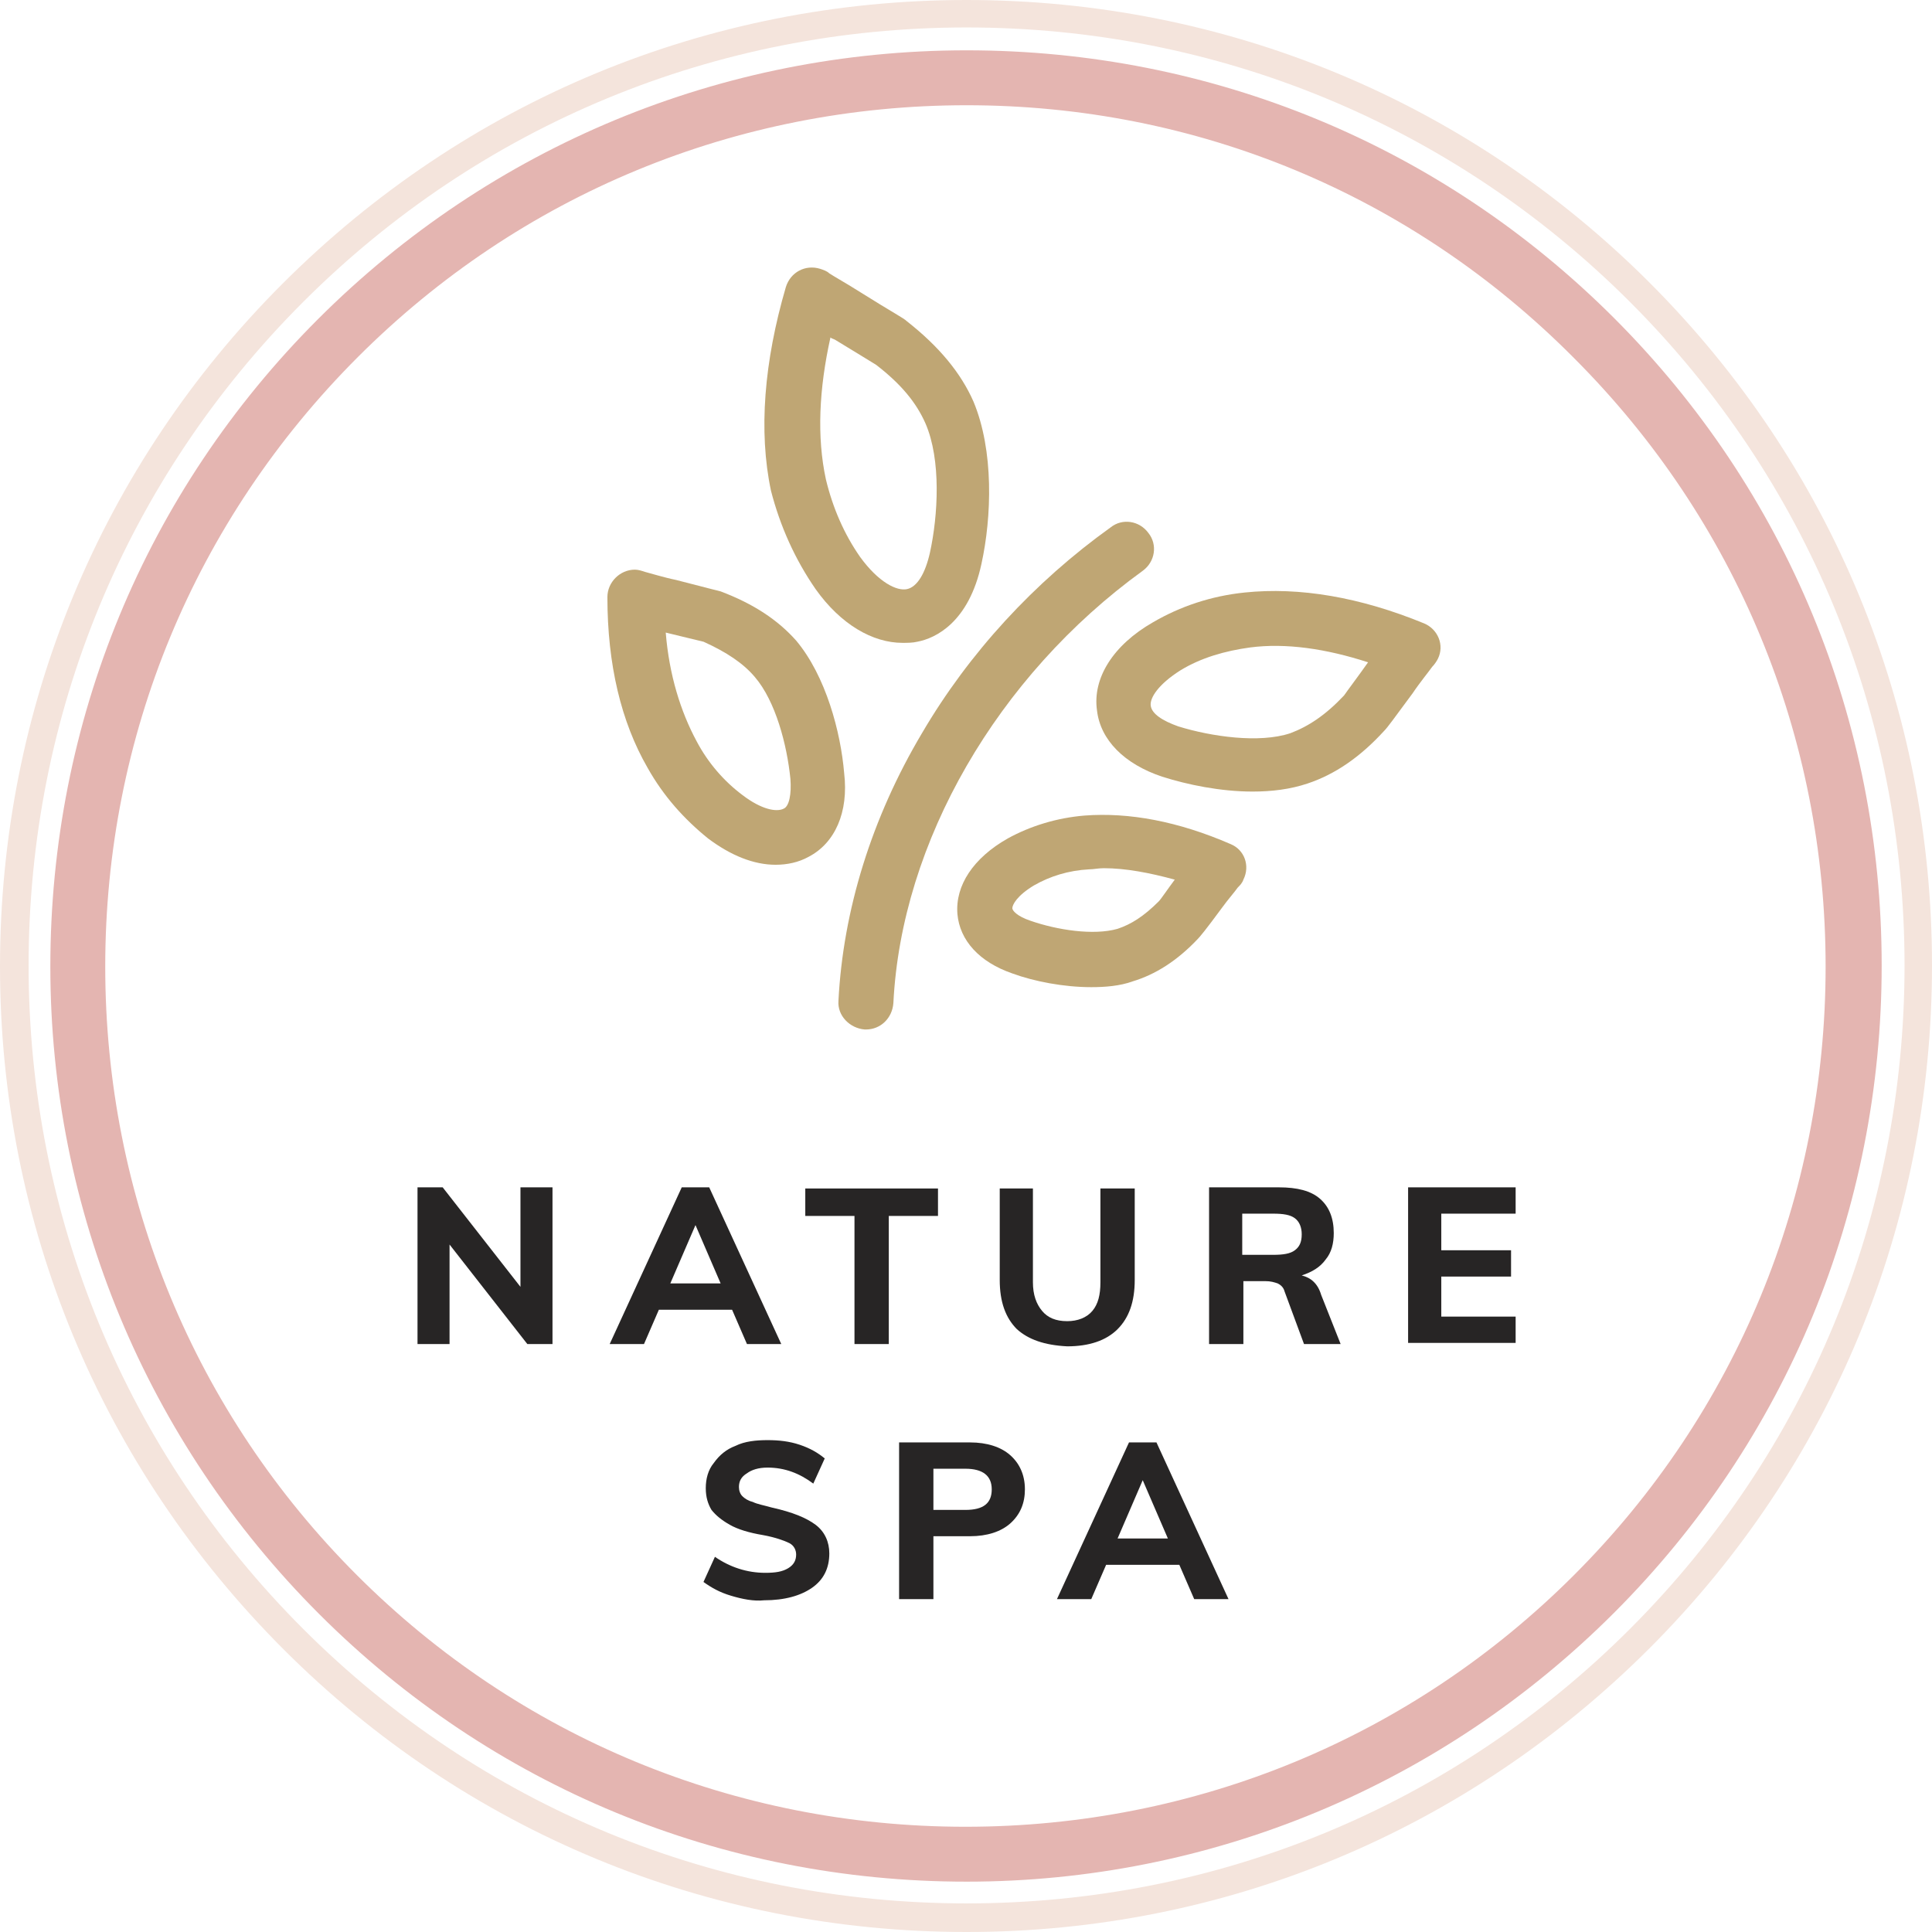 <svg width="108" height="108" viewBox="0 0 108 108" fill="none" xmlns="http://www.w3.org/2000/svg">
<g clip-path="url(#clip0_472_106785)">
<path d="M63.879 31.908C64.583 31.396 64.71 30.437 64.199 29.797C63.687 29.094 62.728 28.966 62.089 29.478C57.805 32.547 54.16 36.511 51.538 40.987C48.725 45.719 47.126 50.899 46.87 55.95C46.806 56.782 47.51 57.485 48.341 57.549H48.405C49.236 57.549 49.876 56.909 49.94 56.078C50.387 47.062 55.758 37.79 63.879 31.908Z" fill="#BFA674"/>
<path d="M45.592 32.931C46.998 34.913 48.789 35.936 50.451 35.936C50.707 35.936 51.027 35.936 51.282 35.872C52.306 35.68 54.16 34.785 54.863 31.524C55.439 28.902 55.567 25.194 54.416 22.444C53.712 20.846 52.497 19.375 50.707 17.968C50.515 17.776 49.876 17.456 48.149 16.369C47.446 15.922 46.551 15.41 46.359 15.282C46.231 15.155 46.039 15.091 45.847 15.027C45.016 14.771 44.185 15.219 43.929 16.05C42.714 20.206 42.394 24.107 43.098 27.432C43.609 29.414 44.441 31.268 45.592 32.931ZM46.423 18.863C46.487 18.927 46.551 18.927 46.679 18.991C47.51 19.503 48.789 20.27 48.981 20.398C50.387 21.485 51.219 22.508 51.73 23.659C52.625 25.705 52.434 28.838 51.986 30.884C51.73 32.035 51.282 32.803 50.707 32.931C50.132 33.059 49.108 32.547 48.085 31.14C47.19 29.861 46.551 28.391 46.167 26.792C45.656 24.426 45.783 21.741 46.423 18.863Z" fill="#BFA674"/>
<path d="M47.19 43.225C46.998 40.924 46.167 37.79 44.505 35.808C43.481 34.657 42.139 33.762 40.284 33.059C40.029 32.995 39.517 32.867 37.79 32.419C37.151 32.291 36.32 32.035 36.064 31.971C35.872 31.908 35.68 31.844 35.489 31.844C34.657 31.844 33.954 32.547 33.954 33.378C33.954 37.151 34.721 40.348 36.192 42.906C37.087 44.504 38.238 45.783 39.581 46.87C40.86 47.829 42.139 48.341 43.353 48.341C43.993 48.341 44.632 48.213 45.208 47.893C46.678 47.126 47.446 45.4 47.19 43.225ZM43.801 45.208C43.417 45.4 42.586 45.272 41.499 44.44C40.476 43.673 39.581 42.65 38.941 41.435C38.046 39.773 37.407 37.726 37.215 35.361C37.982 35.552 39.069 35.808 39.325 35.872C40.604 36.447 41.563 37.087 42.203 37.854C43.353 39.197 43.993 41.627 44.185 43.545C44.249 44.377 44.121 45.08 43.801 45.208Z" fill="#BFA674"/>
<path d="M79.609 34.849C76.028 33.378 72.639 32.803 69.57 33.123C67.716 33.315 65.989 33.89 64.455 34.785C62.217 36.064 61.066 37.918 61.322 39.709C61.513 41.371 62.856 42.714 64.966 43.417C66.373 43.865 68.227 44.249 70.018 44.249C71.105 44.249 72.128 44.121 73.087 43.801C74.622 43.29 76.028 42.33 77.371 40.86C77.563 40.668 77.883 40.22 78.97 38.75C79.353 38.174 79.929 37.471 80.057 37.279C80.185 37.151 80.313 36.959 80.377 36.831C80.76 36.064 80.377 35.169 79.609 34.849ZM75.133 38.877C74.11 39.965 73.151 40.604 72.128 40.988C70.401 41.563 67.716 41.179 65.862 40.604C64.966 40.284 64.391 39.901 64.327 39.453C64.263 39.005 64.774 38.238 65.989 37.471C67.14 36.767 68.483 36.384 69.89 36.192C71.872 35.936 74.11 36.256 76.476 37.023C76.028 37.663 75.261 38.686 75.133 38.877Z" fill="#BFA674"/>
<path d="M68.803 47.19C68.803 47.126 68.803 47.126 68.803 47.19C65.862 45.911 63.112 45.4 60.618 45.591C59.084 45.719 57.613 46.167 56.334 46.87C54.416 47.957 53.393 49.492 53.52 51.091C53.648 52.561 54.735 53.776 56.59 54.416C57.805 54.863 59.467 55.183 61.002 55.183C61.769 55.183 62.6 55.119 63.304 54.863C64.583 54.48 65.798 53.712 66.948 52.497C67.076 52.369 67.396 51.986 68.291 50.771C68.611 50.323 69.059 49.812 69.186 49.62C69.314 49.492 69.442 49.364 69.506 49.172C69.89 48.405 69.57 47.51 68.803 47.19ZM64.775 50.387C63.943 51.218 63.24 51.666 62.472 51.922C61.13 52.306 59.084 51.986 57.613 51.474C56.846 51.218 56.59 50.899 56.59 50.771C56.59 50.579 56.846 50.068 57.805 49.492C58.7 48.98 59.723 48.661 60.874 48.597C61.13 48.597 61.386 48.533 61.705 48.533C62.92 48.533 64.263 48.789 65.67 49.172C65.286 49.684 64.902 50.259 64.775 50.387Z" fill="#BFA674"/>
<path d="M29.094 66.373H30.885V75.133H29.478L25.13 69.57V75.133H23.339V66.373H24.746L29.094 71.936V66.373Z" fill="#272525"/>
<path d="M41.755 75.133L40.924 73.215H36.831L36 75.133H34.082L38.11 66.373H39.645L43.673 75.133H41.755ZM37.471 71.744H40.284L38.878 68.483L37.471 71.744Z" fill="#272525"/>
<path d="M47.766 75.133V67.972H45.016V66.437H52.434V67.972H49.684V75.133H47.766Z" fill="#272525"/>
<path d="M56.846 74.302C56.206 73.663 55.886 72.767 55.886 71.552V66.437H57.741V71.68C57.741 72.384 57.933 72.895 58.252 73.279C58.572 73.663 59.02 73.854 59.659 73.854C60.235 73.854 60.746 73.663 61.066 73.279C61.386 72.895 61.514 72.384 61.514 71.68V66.437H63.432V71.552C63.432 72.767 63.112 73.663 62.473 74.302C61.833 74.942 60.874 75.261 59.659 75.261C58.38 75.197 57.485 74.877 56.846 74.302Z" fill="#272525"/>
<path d="M74.942 75.133H72.895L71.808 72.192C71.744 71.936 71.552 71.808 71.425 71.744C71.233 71.68 71.041 71.616 70.721 71.616H69.506V75.133H67.588V66.373H71.489C72.512 66.373 73.279 66.565 73.79 67.013C74.302 67.46 74.558 68.1 74.558 68.931C74.558 69.506 74.43 70.018 74.11 70.401C73.79 70.849 73.343 71.105 72.767 71.297C73.279 71.425 73.663 71.744 73.854 72.384L74.942 75.133ZM71.169 70.146C71.744 70.146 72.128 70.082 72.384 69.89C72.639 69.698 72.767 69.442 72.767 68.995C72.767 68.611 72.639 68.291 72.384 68.1C72.128 67.908 71.744 67.844 71.169 67.844H69.442V70.146H71.169Z" fill="#272525"/>
<path d="M78.714 75.133V66.373H84.725V67.844H80.569V69.89H84.469V71.361H80.569V73.599H84.725V75.069H78.714V75.133Z" fill="#272525"/>
<path d="M40.86 89.201C40.22 89.009 39.773 88.753 39.325 88.433L39.965 87.027C40.796 87.602 41.755 87.922 42.778 87.922C43.354 87.922 43.737 87.858 44.057 87.666C44.377 87.474 44.505 87.219 44.505 86.899C44.505 86.643 44.377 86.387 44.121 86.259C43.865 86.132 43.354 85.94 42.65 85.812C41.883 85.684 41.243 85.492 40.796 85.236C40.348 84.981 40.029 84.725 39.773 84.405C39.581 84.085 39.453 83.702 39.453 83.19C39.453 82.679 39.581 82.167 39.901 81.783C40.22 81.336 40.604 81.016 41.116 80.824C41.627 80.569 42.267 80.504 42.906 80.504C43.545 80.504 44.121 80.569 44.696 80.76C45.272 80.952 45.719 81.208 46.103 81.528L45.464 82.934C44.696 82.359 43.865 82.039 42.906 82.039C42.395 82.039 42.011 82.167 41.755 82.359C41.435 82.551 41.307 82.806 41.307 83.126C41.307 83.318 41.371 83.51 41.499 83.638C41.627 83.766 41.819 83.894 42.075 83.957C42.331 84.085 42.714 84.149 43.162 84.277C44.313 84.533 45.08 84.853 45.592 85.236C46.103 85.62 46.359 86.195 46.359 86.835C46.359 87.666 46.039 88.306 45.4 88.753C44.76 89.201 43.865 89.457 42.714 89.457C42.139 89.52 41.499 89.393 40.86 89.201Z" fill="#272525"/>
<path d="M50.26 80.632H54.224C55.183 80.632 55.95 80.888 56.462 81.336C56.974 81.783 57.293 82.423 57.293 83.254C57.293 84.021 57.038 84.661 56.462 85.172C55.95 85.62 55.183 85.876 54.224 85.876H52.178V89.393H50.26V80.632ZM53.968 84.405C54.991 84.405 55.439 84.021 55.439 83.254C55.439 82.487 54.927 82.103 53.968 82.103H52.178V84.405H53.968Z" fill="#272525"/>
<path d="M66.757 89.393L65.925 87.474H61.833L61.002 89.393H59.084L63.112 80.632H64.647L68.675 89.393H66.757ZM62.473 86.004H65.286L63.879 82.743L62.473 86.004Z" fill="#272525"/>
<path d="M54.032 105.186C40.348 105.186 27.496 99.879 17.84 90.224C8.185 80.568 2.814 67.652 2.814 54.032C2.814 40.348 8.121 27.495 17.776 17.84C27.432 8.185 40.348 2.813 54.032 2.813C67.716 2.813 80.569 8.121 90.224 17.776C99.879 27.432 105.187 40.284 105.187 53.968C105.187 67.652 99.879 80.504 90.224 90.16C80.569 99.815 67.652 105.186 54.032 105.186ZM54.032 5.883C41.179 5.883 29.094 10.87 20.014 19.95C10.87 29.094 5.883 41.179 5.883 54.032C5.883 66.885 10.87 78.97 19.95 88.05C29.03 97.13 41.116 102.117 53.968 102.117C66.821 102.117 78.906 97.13 87.986 88.05C97.066 78.97 102.053 66.885 102.053 54.032C102.053 41.179 97.066 29.094 87.986 20.014C78.906 10.87 66.885 5.883 54.032 5.883Z" fill="#E4B5B1"/>
<path d="M54.032 108C39.581 108 26.025 102.373 15.858 92.206C5.627 81.975 0 68.419 0 54.032C0 39.581 5.627 26.025 15.794 15.858C26.025 5.627 39.581 0 54.032 0C68.483 0 82.039 5.627 92.206 15.794C102.437 26.025 108 39.581 108 53.968C108 68.419 102.373 81.975 92.206 92.142C81.975 102.373 68.419 108 54.032 108ZM54.032 1.535C40.028 1.535 26.856 6.97 16.945 16.881C7.034 26.792 1.599 39.965 1.599 53.968C1.599 67.972 7.034 81.144 16.945 91.055C26.856 100.966 40.028 106.401 54.032 106.401C68.035 106.401 81.208 100.966 91.119 91.055C101.03 81.144 106.465 67.972 106.465 53.968C106.465 39.965 101.03 26.792 91.119 16.881C81.208 6.97 68.035 1.535 54.032 1.535Z" fill="#F4E4DC"/>
</g>
<defs>
<clipPath id="clip0_472_106785">
<rect width="108" height="108" fill="white"/>
</clipPath>
</defs>
</svg>
